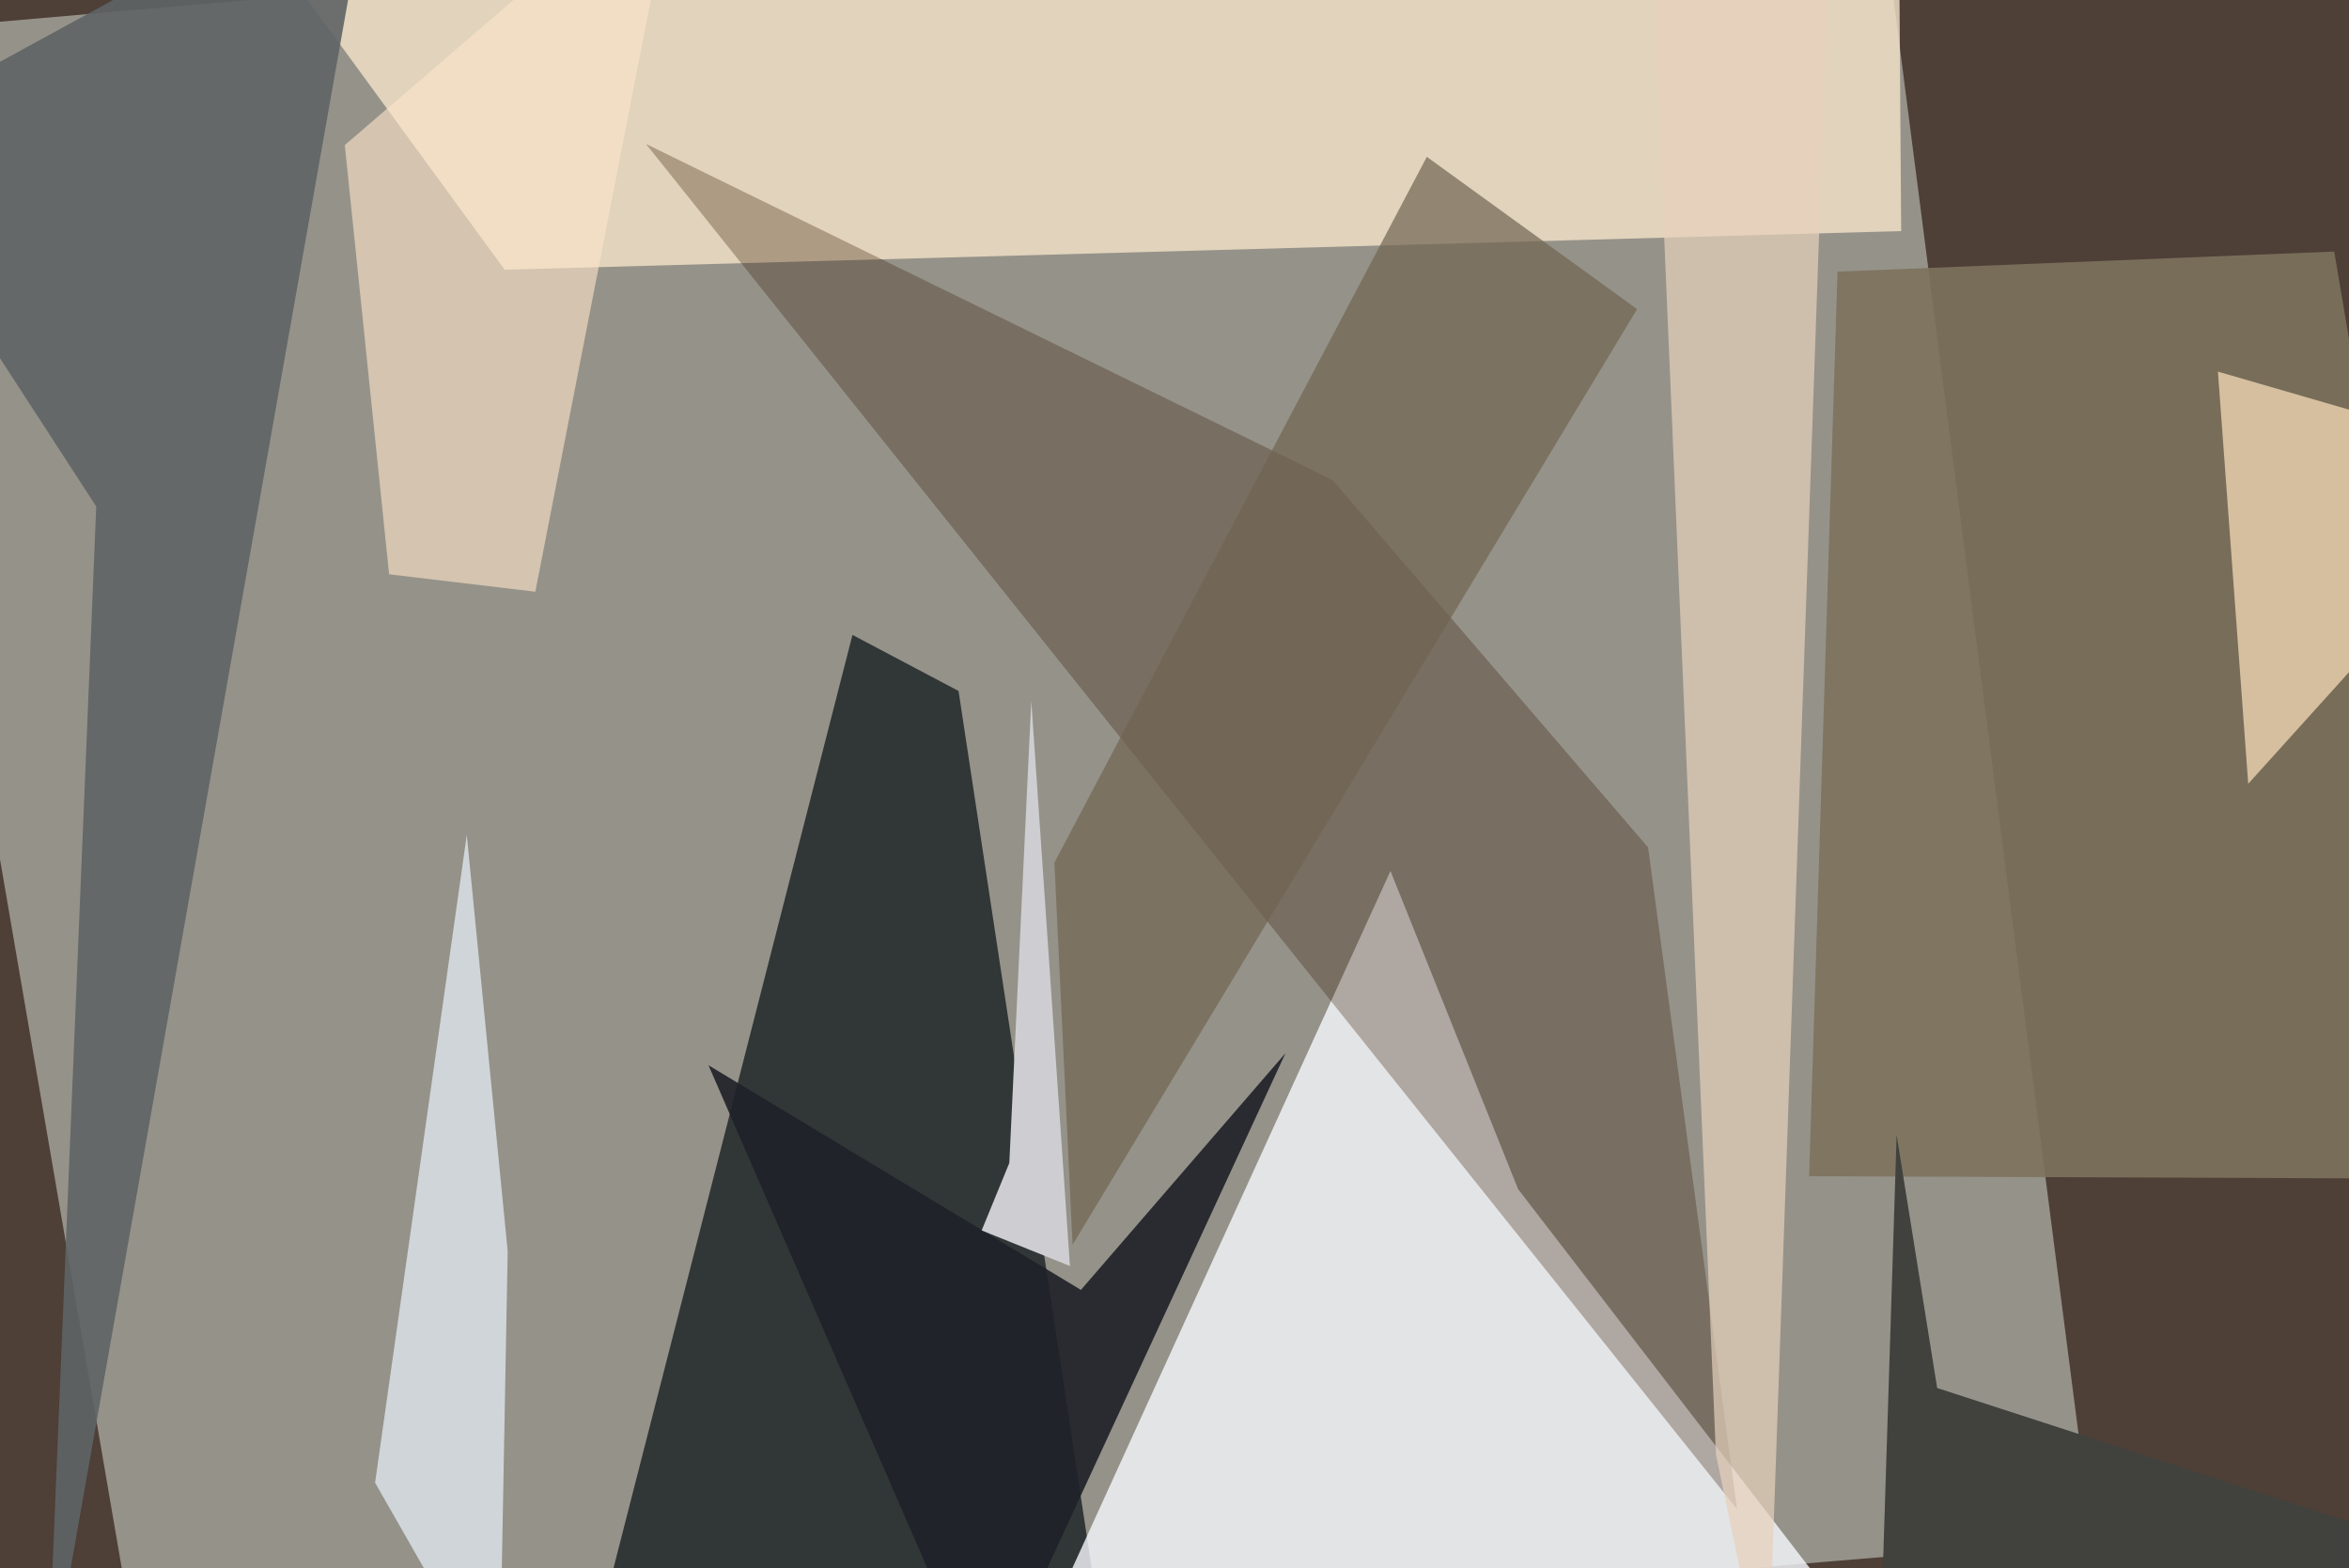 <svg xmlns="http://www.w3.org/2000/svg" viewBox="0 0 620 414"><defs/><filter id="prefix__a"><feGaussianBlur stdDeviation="30"/></filter><rect width="100%" height="100%" fill="#4e3f37"/><g filter="url(#prefix__a)"><path fill="#c4cabf" fill-opacity=".6" d="M552.2 406.4l-514 42.9L-37.4 9 495-37.5z"/><path fill="#081115" fill-opacity=".7" d="M293.5 449.3L154 444.9l71-277.3 28 14.8z"/><path fill="#f3e3c9" fill-opacity=".8" d="M53.8-37.5l79.4 108.7L501.8 61l-.7-98.5z"/><path fill="#f6f8fd" fill-opacity=".8" d="M266.9 449.3h238L400.7 313.9l-33.7-84z"/><path fill="#7d725e" fill-opacity=".9" d="M616.1 66.4l41.4 244.8-180-.7L485 71.7z"/><path fill="#321900" fill-opacity=".3" d="M351.7 126.7l83.3 97 23.5 174.7L170.5 38z"/><path fill="#ecd3b0" fill-opacity=".8" d="M657.5 119v16.9l-64.1 71-8-108.8z"/><path fill="#5f6465" fill-opacity=".9" d="M-37.5 36.8l136-74.3-86.1 486.8 13-315.6z"/><path fill="#e8f2fb" fill-opacity=".7" d="M134 330.3l-2.2 118.5L99 391.4l24.2-171z"/><path fill="#e7d2bd" fill-opacity=".7" d="M466.5 449.3l16.7-474.5L435-37.5l17.9 421.4z"/><path fill="#1e2128" fill-opacity=".9" d="M187 281.2l73.1 168L339.3 278l-54 62.5z"/><path fill="#41423e" d="M511.3 366.4l-10.7-66.8-4.1 129.3 161-15z"/><path fill="#ceced2" d="M272.2 185l-5.8 122-7.3 17.8 23.3 9.4z"/><path fill="#fde6c9" fill-opacity=".6" d="M102.7 151.6L91 38.3l88.1-75.8-37.8 193.7z"/><path fill="#716652" fill-opacity=".7" d="M283.1 328.6l149-247-55.5-40.2-98.3 186.3z"/></g></svg>